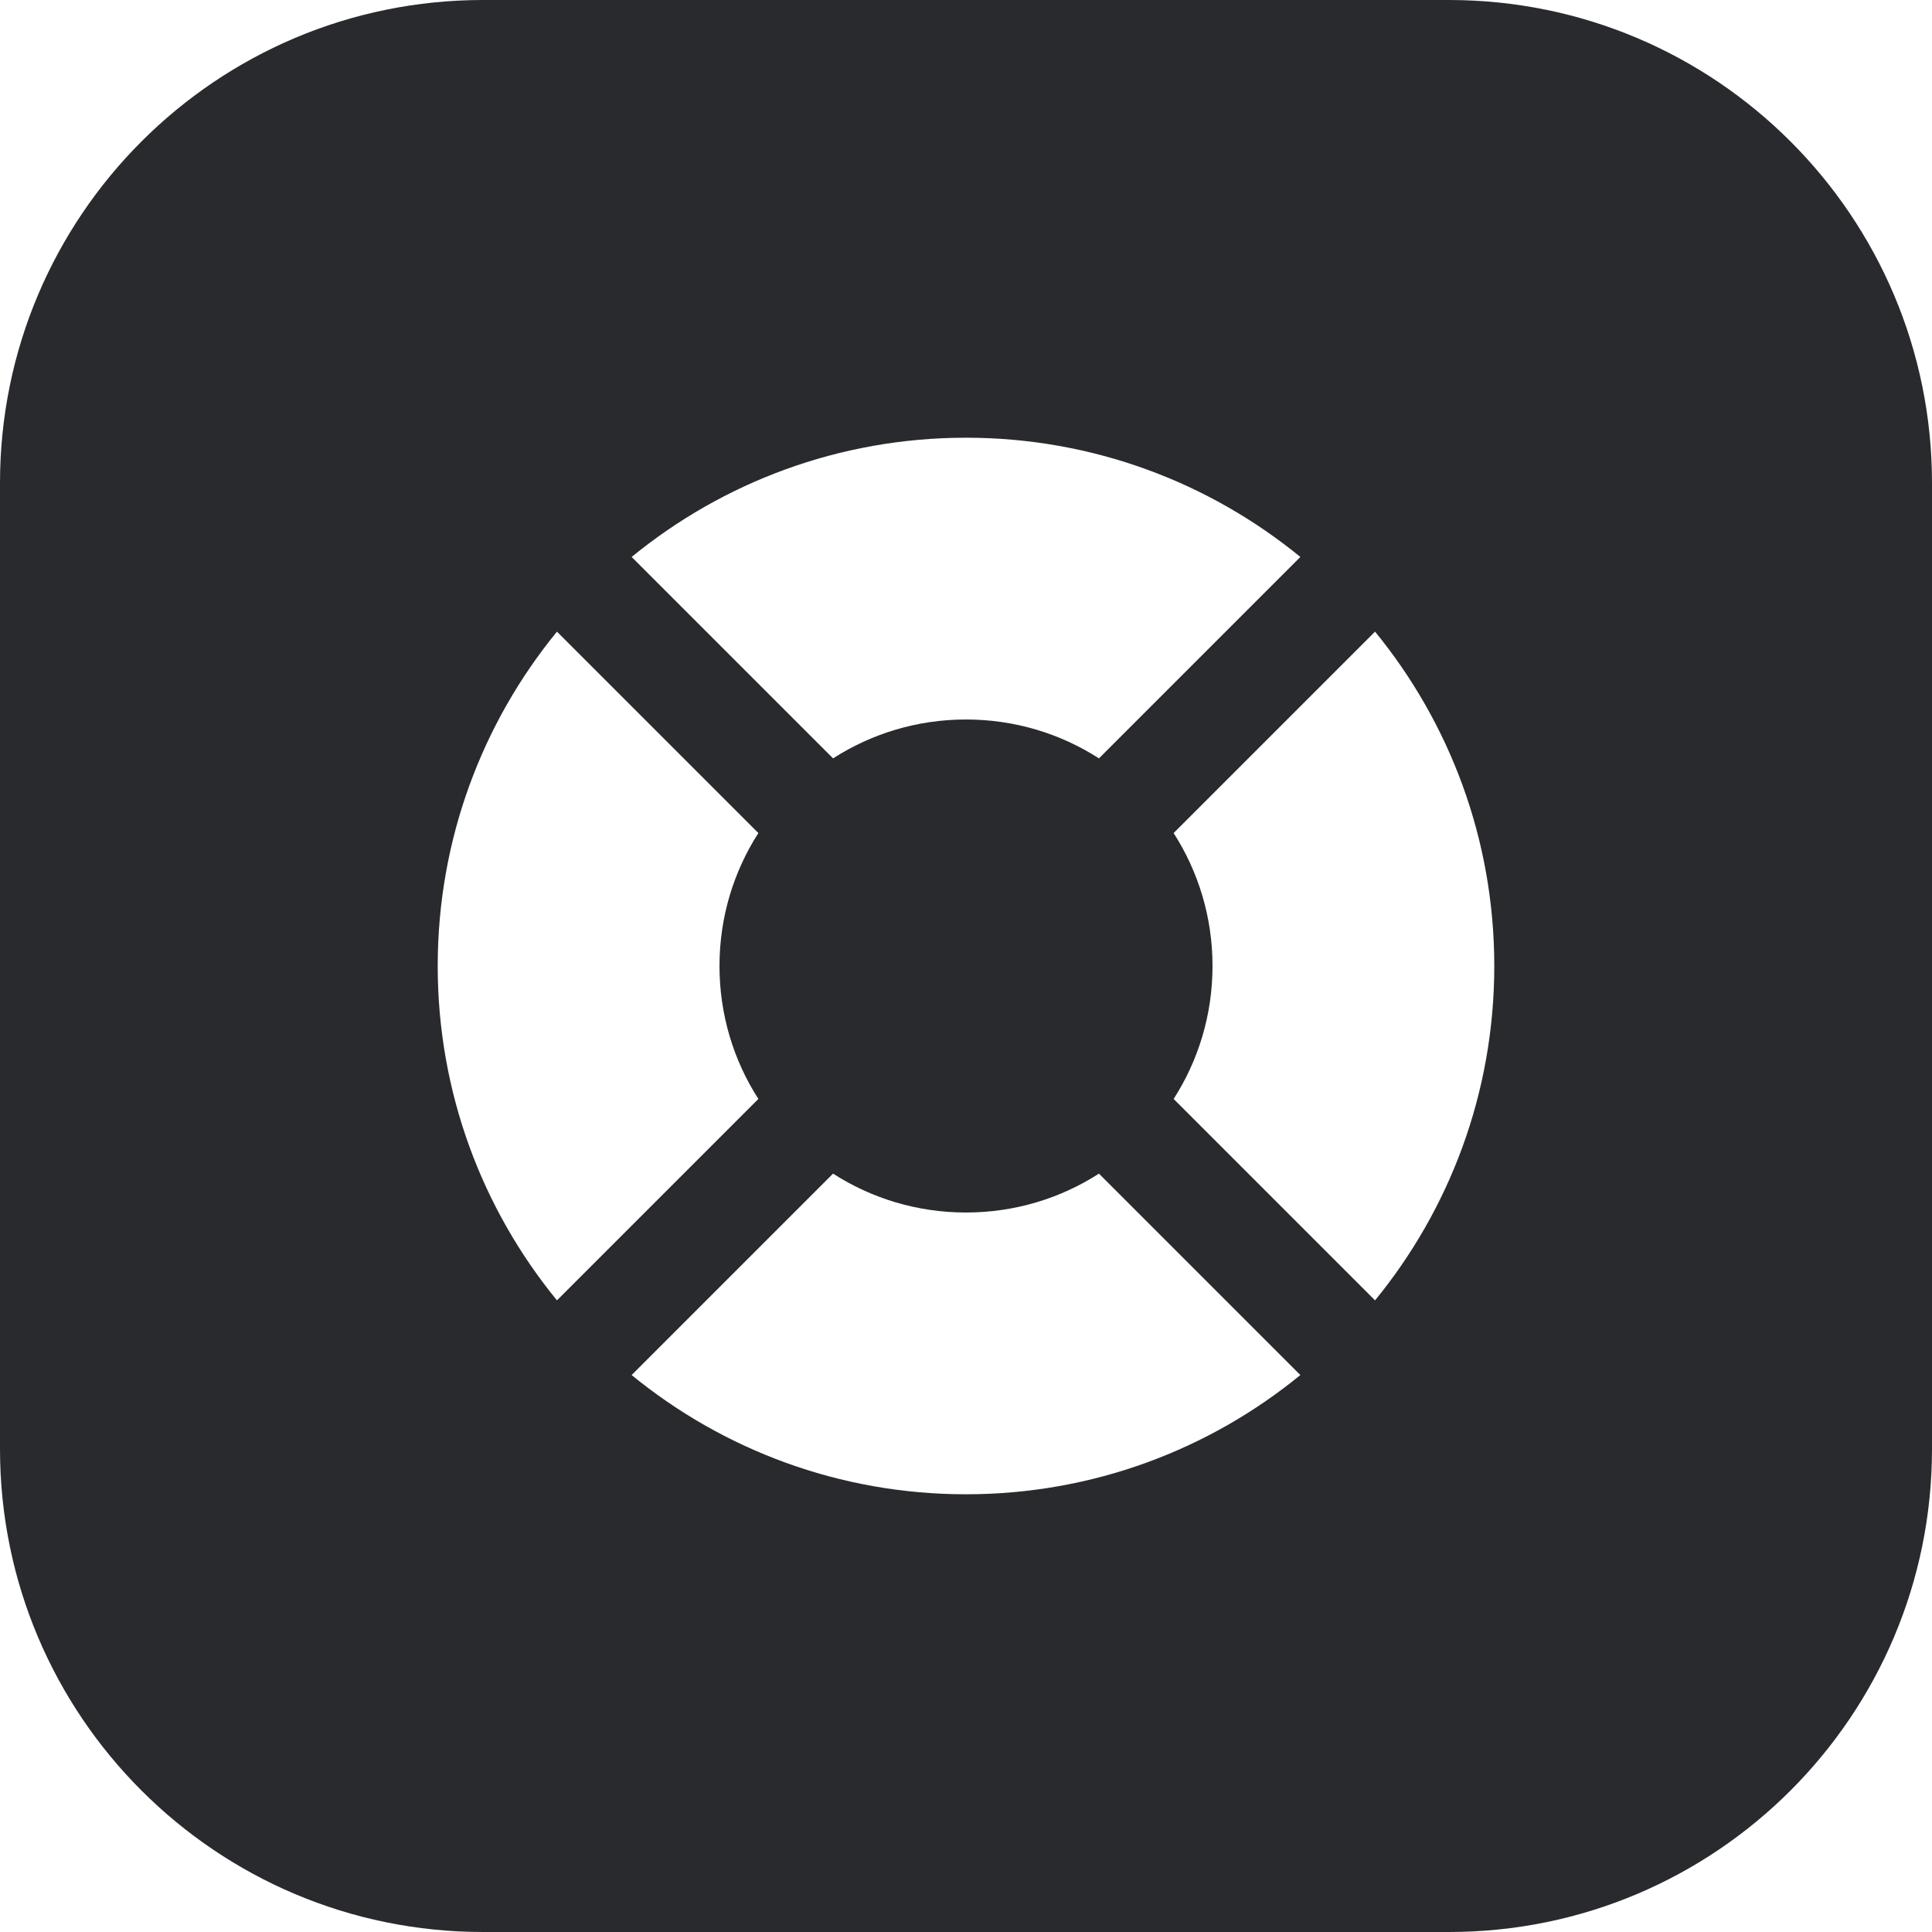 <svg width="32" height="32" viewBox="0 0 32 32" fill="none" xmlns="http://www.w3.org/2000/svg">
<path fill-rule="evenodd" clip-rule="evenodd" d="M8 0C3.582 0 0 3.582 0 8V24C0 28.418 3.582 32 8 32H24C28.418 32 32 28.418 32 24V8C32 3.582 28.418 0 24 0H8ZM21.538 9.225L18.202 12.561C17.567 12.153 16.811 11.917 16 11.917C15.189 11.917 14.434 12.153 13.798 12.561L10.462 9.225C11.971 7.991 13.899 7.25 16 7.25C18.101 7.25 20.029 7.991 21.538 9.225ZM24.75 16C24.75 18.101 24.009 20.029 22.775 21.538L19.439 18.202C19.847 17.567 20.083 16.811 20.083 16C20.083 15.189 19.847 14.434 19.439 13.798L22.775 10.462C24.009 11.971 24.75 13.899 24.75 16ZM16 24.75C18.101 24.75 20.029 24.009 21.538 22.775L18.202 19.439C17.567 19.847 16.811 20.083 16 20.083C15.189 20.083 14.434 19.847 13.798 19.439L10.462 22.775C11.971 24.009 13.899 24.75 16 24.75ZM7.25 16C7.25 13.899 7.991 11.971 9.225 10.462L12.561 13.798C12.153 14.433 11.917 15.189 11.917 16C11.917 16.811 12.153 17.567 12.561 18.202L9.225 21.538C7.991 20.029 7.25 18.101 7.25 16Z" fill="#292A2E"/>
</svg>
